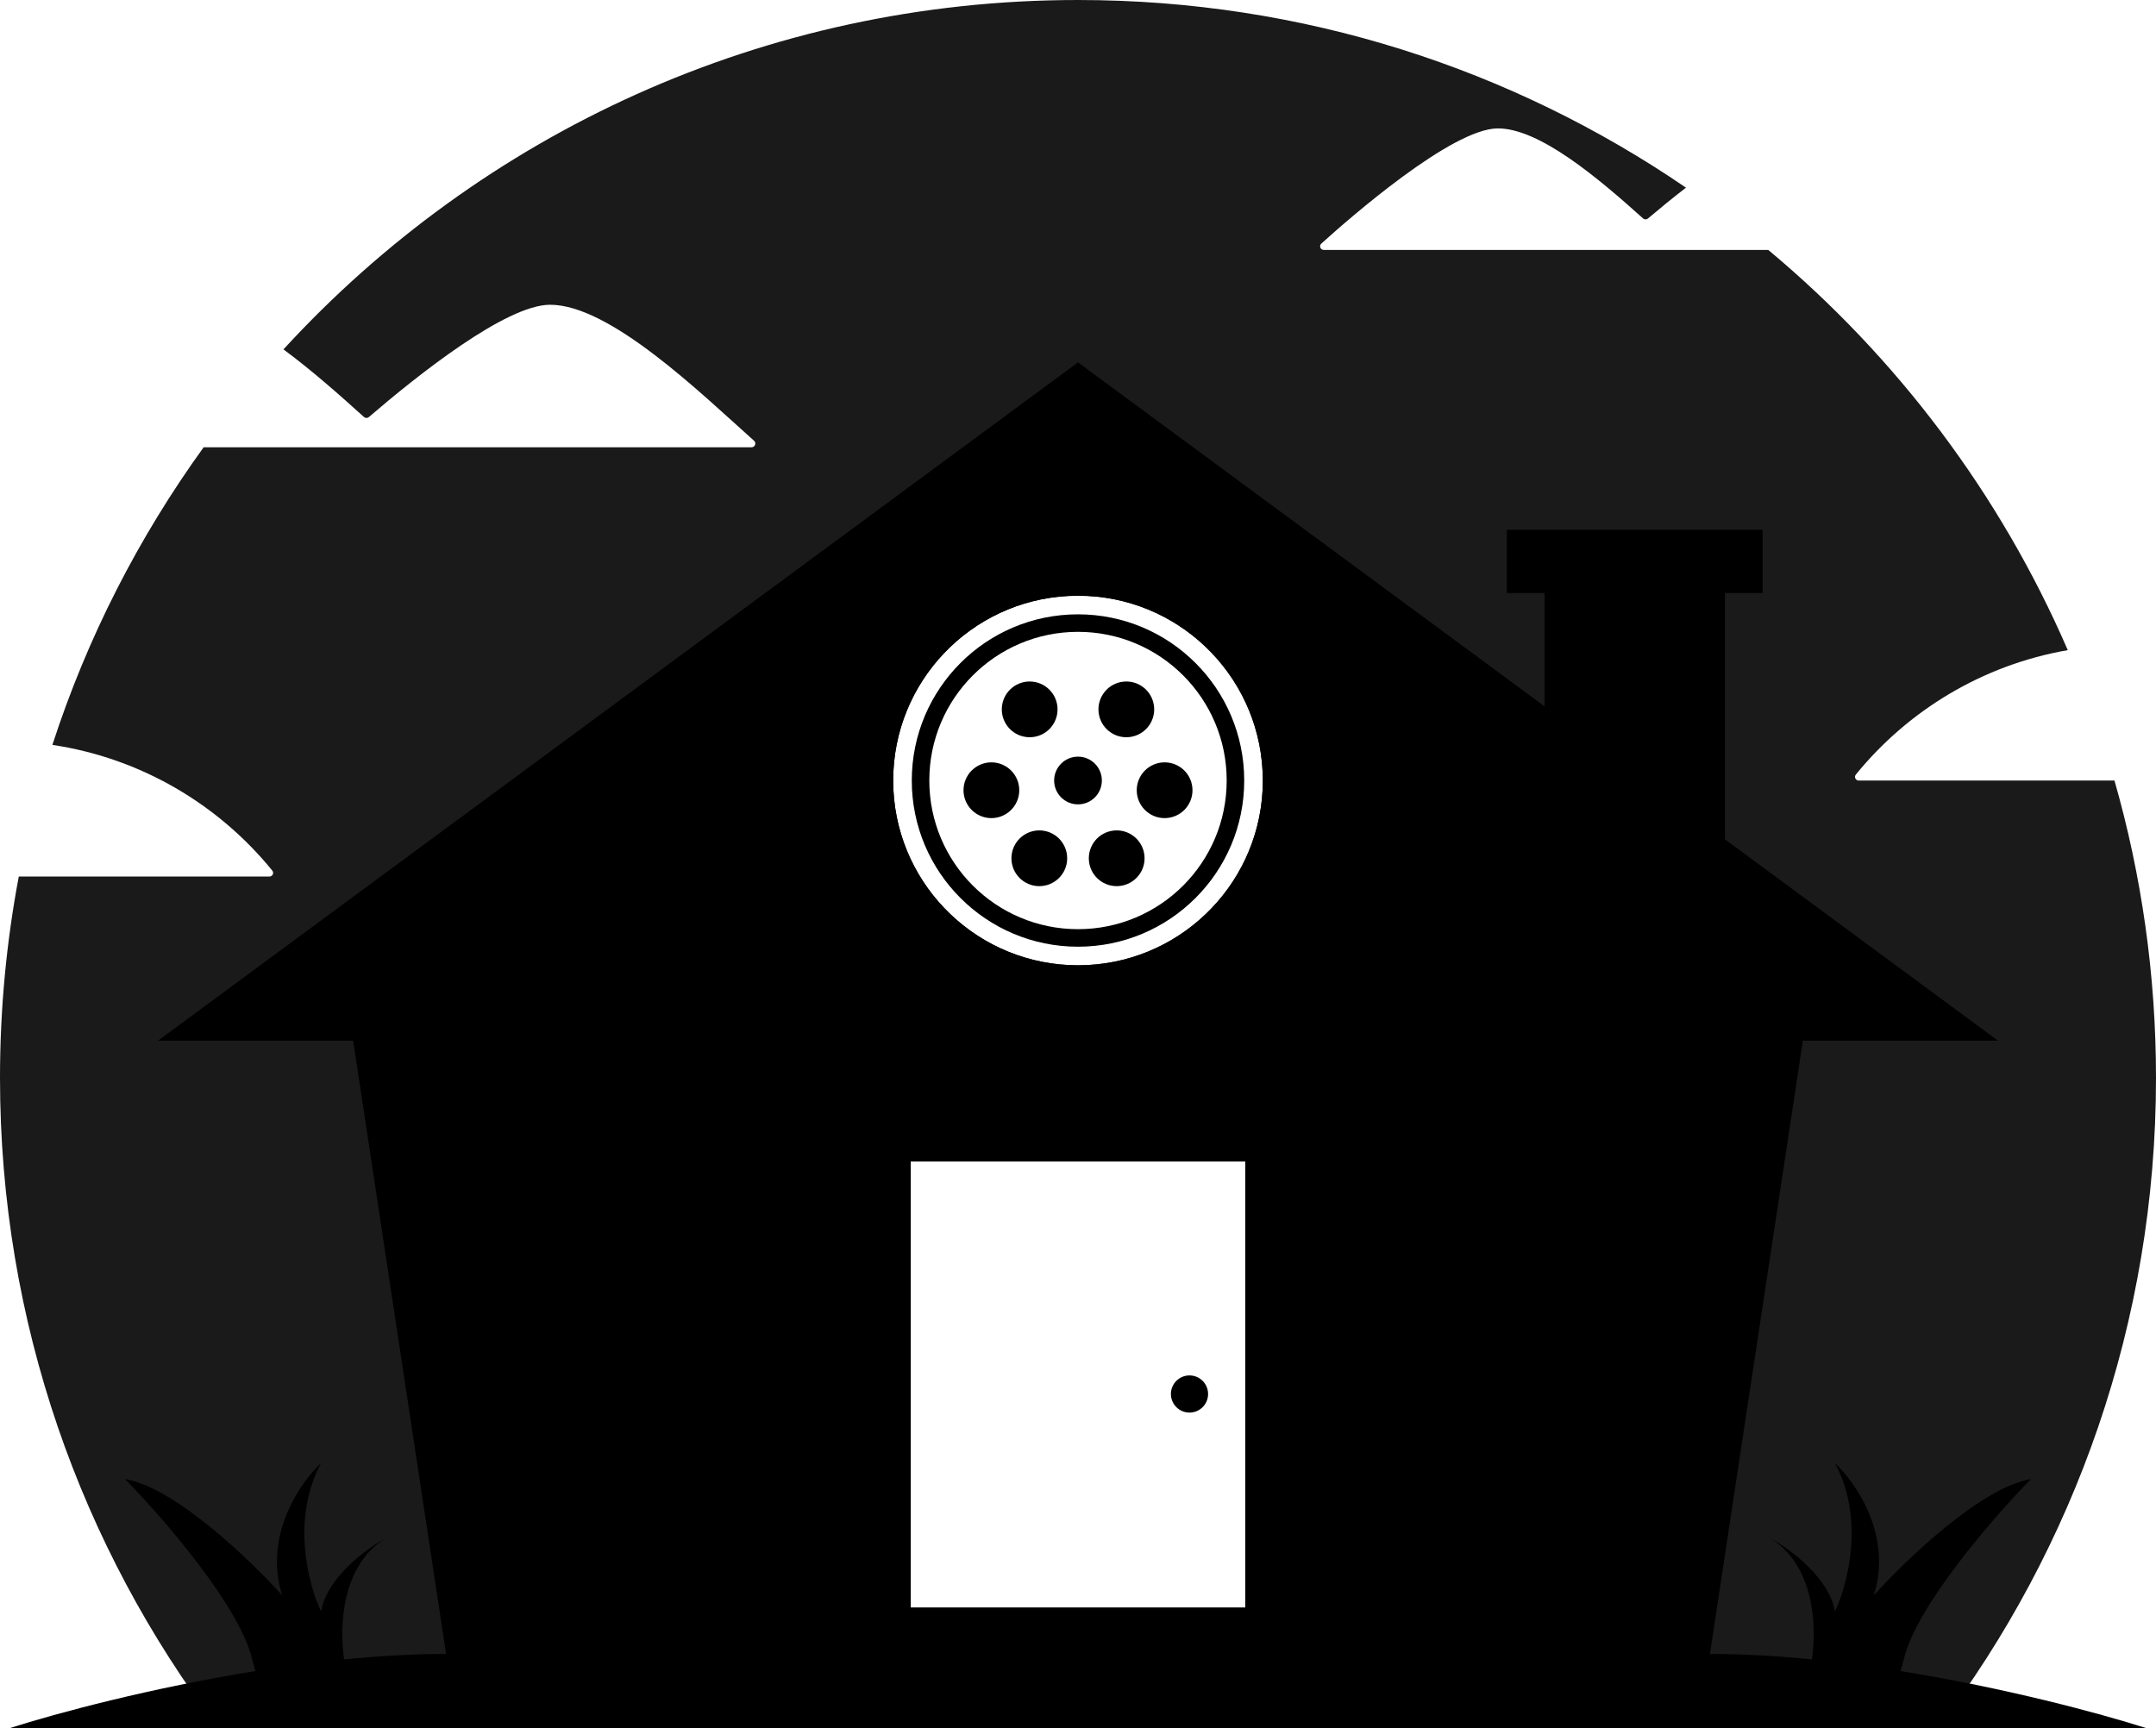 <svg width="116" height="93" viewBox="0 0 116 93" fill="none" xmlns="http://www.w3.org/2000/svg">
<path fill-rule="evenodd" clip-rule="evenodd" d="M58 0C70.135 0 81.399 3.727 90.711 10.099C89.967 10.672 89.266 11.249 88.665 11.758C88.588 11.823 88.477 11.82 88.402 11.753C85.967 9.564 82.826 6.909 80.593 6.909C78.114 6.909 72.572 11.769 71.09 13.11C70.956 13.232 71.045 13.449 71.227 13.449H95.139C102.064 19.229 107.621 26.593 111.253 34.985C106.675 35.779 102.663 38.223 99.85 41.681C99.745 41.81 99.837 42.001 100.004 42.001H113.765C115.22 47.083 116 52.45 116 58C116 71.147 111.625 83.272 104.252 93H11.748C4.375 83.272 0 71.147 0 58C0 54.298 0.348 50.676 1.011 47.167H14.496C14.663 47.167 14.755 46.976 14.65 46.847C11.75 43.282 7.575 40.795 2.819 40.083C4.698 34.292 7.465 28.901 10.957 24.068H40.437C40.621 24.068 40.709 23.841 40.571 23.718C37.648 21.107 32.817 16.399 29.596 16.399C27.225 16.4 22.465 20.191 19.847 22.442C19.77 22.508 19.658 22.506 19.583 22.439C18.276 21.258 16.766 19.918 15.251 18.801C25.853 7.244 41.081 0 58 0ZM48.256 62.102V86.775H67.744V62.102H48.256ZM57.488 32.07C52.235 32.337 48.057 36.681 48.057 42.001L48.069 42.512C48.336 47.765 52.682 51.943 58.001 51.943C63.32 51.943 67.664 47.765 67.931 42.512L67.943 42.001C67.943 36.681 63.765 32.337 58.512 32.07L58 32.058L57.488 32.07Z" fill="#1A1A1A"/>
<path d="M63.999 74.013C64.551 74.013 64.999 74.461 64.999 75.013C64.999 75.565 64.551 76.012 63.999 76.013C63.447 76.013 62.999 75.565 62.999 75.013C62.999 74.46 63.447 74.013 63.999 74.013Z" fill="currentColor"/>
<path d="M56.081 44.693C56.904 44.783 57.499 45.524 57.409 46.348C57.319 47.171 56.579 47.765 55.756 47.676C54.932 47.586 54.337 46.846 54.427 46.023C54.517 45.199 55.258 44.604 56.081 44.693Z" fill="currentColor"/>
<path d="M59.919 44.693C60.742 44.604 61.483 45.199 61.573 46.023C61.663 46.846 61.068 47.586 60.244 47.676C59.421 47.765 58.681 47.171 58.591 46.348C58.501 45.524 59.096 44.783 59.919 44.693Z" fill="currentColor"/>
<path d="M53.503 41.032C54.326 41.122 54.921 41.863 54.831 42.687C54.741 43.51 54.001 44.104 53.178 44.015C52.354 43.925 51.759 43.185 51.849 42.361C51.938 41.538 52.679 40.942 53.503 41.032Z" fill="currentColor"/>
<path d="M62.497 41.032C63.321 40.942 64.062 41.538 64.151 42.361C64.241 43.185 63.646 43.925 62.822 44.015C61.999 44.104 61.259 43.51 61.169 42.687C61.079 41.863 61.674 41.122 62.497 41.032Z" fill="currentColor"/>
<path d="M58 40.716C58.709 40.716 59.284 41.291 59.284 42C59.284 42.709 58.709 43.284 58 43.284C57.291 43.284 56.716 42.709 56.716 42C56.716 41.291 57.291 40.716 58 40.716Z" fill="currentColor"/>
<path d="M55.562 36.681C56.386 36.77 56.98 37.511 56.891 38.335C56.801 39.158 56.061 39.753 55.237 39.663C54.414 39.573 53.819 38.833 53.909 38.01C53.999 37.186 54.739 36.591 55.562 36.681Z" fill="currentColor"/>
<path d="M60.438 36.681C61.261 36.591 62.001 37.186 62.091 38.01C62.181 38.833 61.586 39.573 60.763 39.663C59.939 39.753 59.199 39.158 59.109 38.335C59.02 37.511 59.614 36.77 60.438 36.681Z" fill="currentColor"/>
<path fill-rule="evenodd" clip-rule="evenodd" d="M57.999 33.058C62.938 33.058 66.943 37.062 66.943 42.001C66.943 46.939 62.937 50.943 57.999 50.943C53.061 50.943 49.057 46.939 49.057 42.001C49.057 37.062 53.06 33.058 57.999 33.058ZM58 34C53.582 34 50 37.582 50 42C50 46.418 53.582 50 58 50C62.418 50 66 46.418 66 42C66 37.582 62.418 34 58 34Z" fill="currentColor"/>
<path fill-rule="evenodd" clip-rule="evenodd" d="M83.1 38.007V31.911H81.074V28.504H94.834V31.911H92.809V45.166L107.5 56H97L92 89C93.781 89 95.632 89.11 97.487 89.295C97.752 87.445 97.604 84.265 95.297 82.804C96.314 83.357 98.424 84.914 98.725 86.713C99.403 85.302 100.352 81.733 98.725 78.734C99.849 79.77 101.841 82.644 100.812 85.856C102.526 83.946 106.618 80.019 109.274 79.591C107.257 81.644 103.062 86.468 102.419 89.338L102.256 89.922C107.836 90.82 112.904 92.169 115.5 93H0.5C3.096 92.169 8.164 90.82 13.744 89.922L13.581 89.338C12.938 86.468 8.743 81.644 6.726 79.591C9.382 80.019 13.474 83.946 15.188 85.856C14.159 82.644 16.151 79.77 17.275 78.734C15.648 81.733 16.597 85.302 17.275 86.713C17.576 84.914 19.686 83.357 20.703 82.804C18.396 84.265 18.248 87.445 18.513 89.295C20.368 89.11 22.22 89 24 89L19 56H8.5L58 19.5L83.1 38.007ZM49 86.5H67V62.5H49V86.5ZM57.488 32.07C52.235 32.337 48.057 36.681 48.057 42.001L48.069 42.512C48.336 47.765 52.682 51.943 58.001 51.943C63.32 51.943 67.664 47.765 67.931 42.512L67.943 42.001C67.943 36.681 63.765 32.337 58.512 32.07L58 32.058L57.488 32.07Z" fill="currentColor"/>
</svg>
